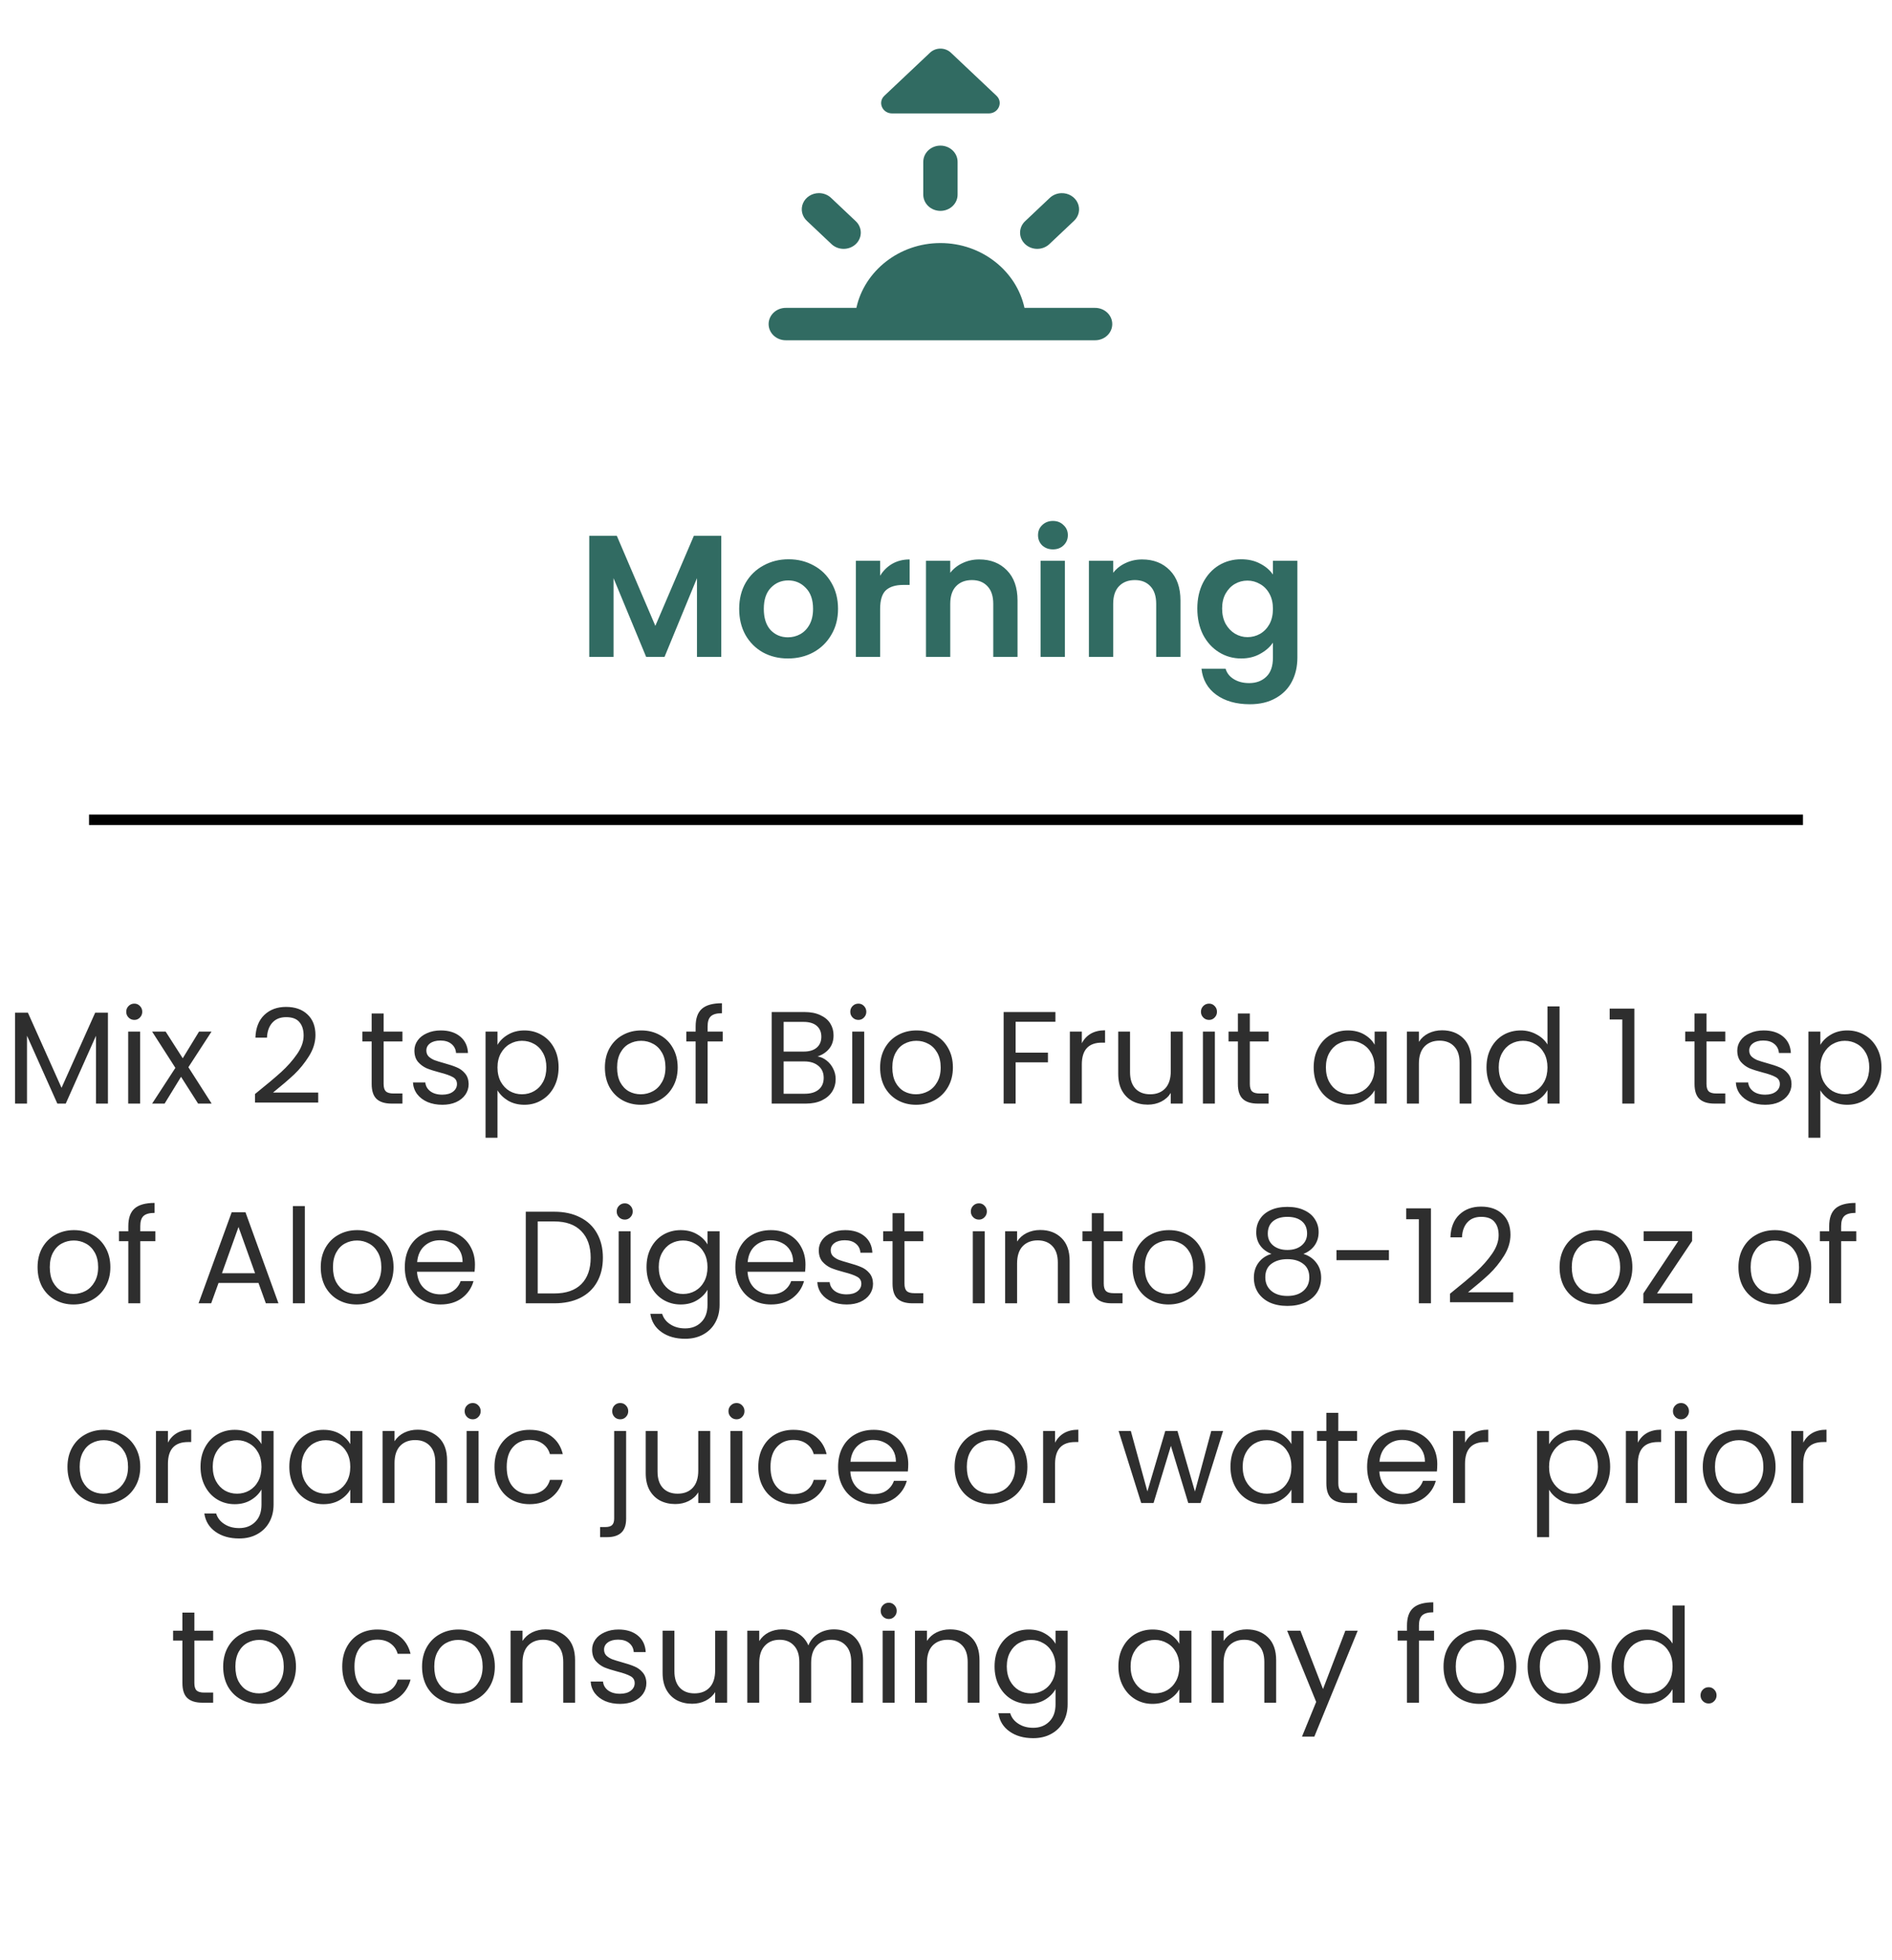 <svg width="360" height="373" viewBox="0 0 360 373" fill="none" xmlns="http://www.w3.org/2000/svg">
<path d="M137.235 101.966V125H132.615V110.018L126.444 125H122.946L116.742 110.018V125H112.122V101.966H117.369L124.695 119.093L132.021 101.966H137.235ZM149.92 125.297C148.16 125.297 146.576 124.912 145.168 124.142C143.76 123.35 142.649 122.239 141.835 120.809C141.043 119.379 140.647 117.729 140.647 115.859C140.647 113.989 141.054 112.339 141.868 110.909C142.704 109.479 143.837 108.379 145.267 107.609C146.697 106.817 148.292 106.421 150.052 106.421C151.812 106.421 153.407 106.817 154.837 107.609C156.267 108.379 157.389 109.479 158.203 110.909C159.039 112.339 159.457 113.989 159.457 115.859C159.457 117.729 159.028 119.379 158.17 120.809C157.334 122.239 156.19 123.35 154.738 124.142C153.308 124.912 151.702 125.297 149.92 125.297ZM149.92 121.271C150.756 121.271 151.537 121.073 152.263 120.677C153.011 120.259 153.605 119.643 154.045 118.829C154.485 118.015 154.705 117.025 154.705 115.859C154.705 114.121 154.243 112.79 153.319 111.866C152.417 110.92 151.306 110.447 149.986 110.447C148.666 110.447 147.555 110.92 146.653 111.866C145.773 112.79 145.333 114.121 145.333 115.859C145.333 117.597 145.762 118.939 146.62 119.885C147.5 120.809 148.6 121.271 149.92 121.271ZM167.466 109.556C168.06 108.588 168.83 107.829 169.776 107.279C170.744 106.729 171.844 106.454 173.076 106.454V111.305H171.855C170.403 111.305 169.303 111.646 168.555 112.328C167.829 113.01 167.466 114.198 167.466 115.892V125H162.846V106.718H167.466V109.556ZM186.319 106.454C188.497 106.454 190.257 107.147 191.599 108.533C192.941 109.897 193.612 111.811 193.612 114.275V125H188.992V114.902C188.992 113.45 188.629 112.339 187.903 111.569C187.177 110.777 186.187 110.381 184.933 110.381C183.657 110.381 182.645 110.777 181.897 111.569C181.171 112.339 180.808 113.45 180.808 114.902V125H176.188V106.718H180.808V108.995C181.424 108.203 182.205 107.587 183.151 107.147C184.119 106.685 185.175 106.454 186.319 106.454ZM200.348 104.54C199.534 104.54 198.852 104.287 198.302 103.781C197.774 103.253 197.51 102.604 197.51 101.834C197.51 101.064 197.774 100.426 198.302 99.92C198.852 99.392 199.534 99.128 200.348 99.128C201.162 99.128 201.833 99.392 202.361 99.92C202.911 100.426 203.186 101.064 203.186 101.834C203.186 102.604 202.911 103.253 202.361 103.781C201.833 104.287 201.162 104.54 200.348 104.54ZM202.625 106.718V125H198.005V106.718H202.625ZM217.321 106.454C219.499 106.454 221.259 107.147 222.601 108.533C223.943 109.897 224.614 111.811 224.614 114.275V125H219.994V114.902C219.994 113.45 219.631 112.339 218.905 111.569C218.179 110.777 217.189 110.381 215.935 110.381C214.659 110.381 213.647 110.777 212.899 111.569C212.173 112.339 211.81 113.45 211.81 114.902V125H207.19V106.718H211.81V108.995C212.426 108.203 213.207 107.587 214.153 107.147C215.121 106.685 216.177 106.454 217.321 106.454ZM236.168 106.421C237.532 106.421 238.731 106.696 239.765 107.246C240.799 107.774 241.613 108.467 242.207 109.325V106.718H246.86V125.132C246.86 126.826 246.519 128.333 245.837 129.653C245.155 130.995 244.132 132.051 242.768 132.821C241.404 133.613 239.754 134.009 237.818 134.009C235.222 134.009 233.088 133.404 231.416 132.194C229.766 130.984 228.831 129.334 228.611 127.244H233.198C233.44 128.08 233.957 128.74 234.749 129.224C235.563 129.73 236.542 129.983 237.686 129.983C239.028 129.983 240.117 129.576 240.953 128.762C241.789 127.97 242.207 126.76 242.207 125.132V122.294C241.613 123.152 240.788 123.867 239.732 124.439C238.698 125.011 237.51 125.297 236.168 125.297C234.628 125.297 233.22 124.901 231.944 124.109C230.668 123.317 229.656 122.206 228.908 120.776C228.182 119.324 227.819 117.663 227.819 115.793C227.819 113.945 228.182 112.306 228.908 110.876C229.656 109.446 230.657 108.346 231.911 107.576C233.187 106.806 234.606 106.421 236.168 106.421ZM242.207 115.859C242.207 114.737 241.987 113.78 241.547 112.988C241.107 112.174 240.513 111.558 239.765 111.14C239.017 110.7 238.214 110.48 237.356 110.48C236.498 110.48 235.706 110.689 234.98 111.107C234.254 111.525 233.66 112.141 233.198 112.955C232.758 113.747 232.538 114.693 232.538 115.793C232.538 116.893 232.758 117.861 233.198 118.697C233.66 119.511 234.254 120.138 234.98 120.578C235.728 121.018 236.52 121.238 237.356 121.238C238.214 121.238 239.017 121.029 239.765 120.611C240.513 120.171 241.107 119.555 241.547 118.763C241.987 117.949 242.207 116.981 242.207 115.859Z" fill="#316B62"/>
<path d="M20.535 192.7V210H18.26V197.1L12.51 210H10.91L5.135 197.075V210H2.86V192.7H5.31L11.71 207L18.11 192.7H20.535ZM25.568 194.075C25.135 194.075 24.768 193.925 24.468 193.625C24.168 193.325 24.018 192.958 24.018 192.525C24.018 192.092 24.168 191.725 24.468 191.425C24.768 191.125 25.135 190.975 25.568 190.975C25.985 190.975 26.335 191.125 26.618 191.425C26.918 191.725 27.068 192.092 27.068 192.525C27.068 192.958 26.918 193.325 26.618 193.625C26.335 193.925 25.985 194.075 25.568 194.075ZM26.668 196.3V210H24.393V196.3H26.668ZM37.696 210L34.446 204.9L31.321 210H28.946L33.371 203.2L28.946 196.3H31.521L34.771 201.375L37.871 196.3H40.246L35.846 203.075L40.271 210H37.696ZM48.523 208.175C50.64 206.475 52.298 205.083 53.498 204C54.699 202.9 55.707 201.758 56.523 200.575C57.357 199.375 57.773 198.2 57.773 197.05C57.773 195.967 57.507 195.117 56.974 194.5C56.457 193.867 55.615 193.55 54.449 193.55C53.315 193.55 52.432 193.908 51.798 194.625C51.182 195.325 50.849 196.267 50.798 197.45H48.599C48.665 195.583 49.232 194.142 50.298 193.125C51.365 192.108 52.74 191.6 54.423 191.6C56.14 191.6 57.498 192.075 58.498 193.025C59.515 193.975 60.023 195.283 60.023 196.95C60.023 198.333 59.607 199.683 58.773 201C57.957 202.3 57.023 203.45 55.974 204.45C54.923 205.433 53.582 206.583 51.949 207.9H60.548V209.8H48.523V208.175ZM72.993 198.175V206.25C72.993 206.917 73.135 207.392 73.418 207.675C73.702 207.942 74.194 208.075 74.894 208.075H76.569V210H74.519C73.252 210 72.302 209.708 71.668 209.125C71.035 208.542 70.719 207.583 70.719 206.25V198.175H68.944V196.3H70.719V192.85H72.993V196.3H76.569V198.175H72.993ZM84.175 210.225C83.125 210.225 82.183 210.05 81.35 209.7C80.517 209.333 79.858 208.833 79.375 208.2C78.892 207.55 78.625 206.808 78.575 205.975H80.925C80.992 206.658 81.308 207.217 81.875 207.65C82.458 208.083 83.217 208.3 84.15 208.3C85.017 208.3 85.7 208.108 86.2 207.725C86.7 207.342 86.95 206.858 86.95 206.275C86.95 205.675 86.683 205.233 86.15 204.95C85.617 204.65 84.792 204.358 83.675 204.075C82.658 203.808 81.825 203.542 81.175 203.275C80.542 202.992 79.992 202.583 79.525 202.05C79.075 201.5 78.85 200.783 78.85 199.9C78.85 199.2 79.058 198.558 79.475 197.975C79.892 197.392 80.483 196.933 81.25 196.6C82.017 196.25 82.892 196.075 83.875 196.075C85.392 196.075 86.617 196.458 87.55 197.225C88.483 197.992 88.983 199.042 89.05 200.375H86.775C86.725 199.658 86.433 199.083 85.9 198.65C85.383 198.217 84.683 198 83.8 198C82.983 198 82.333 198.175 81.85 198.525C81.367 198.875 81.125 199.333 81.125 199.9C81.125 200.35 81.267 200.725 81.55 201.025C81.85 201.308 82.217 201.542 82.65 201.725C83.1 201.892 83.717 202.083 84.5 202.3C85.483 202.567 86.283 202.833 86.9 203.1C87.517 203.35 88.042 203.733 88.475 204.25C88.925 204.767 89.158 205.442 89.175 206.275C89.175 207.025 88.967 207.7 88.55 208.3C88.133 208.9 87.542 209.375 86.775 209.725C86.025 210.058 85.158 210.225 84.175 210.225ZM94.661 198.825C95.111 198.042 95.778 197.392 96.661 196.875C97.561 196.342 98.603 196.075 99.786 196.075C101.003 196.075 102.103 196.367 103.086 196.95C104.086 197.533 104.87 198.358 105.436 199.425C106.003 200.475 106.286 201.7 106.286 203.1C106.286 204.483 106.003 205.717 105.436 206.8C104.87 207.883 104.086 208.725 103.086 209.325C102.103 209.925 101.003 210.225 99.786 210.225C98.62 210.225 97.586 209.967 96.686 209.45C95.803 208.917 95.128 208.258 94.661 207.475V216.5H92.386V196.3H94.661V198.825ZM103.961 203.1C103.961 202.067 103.753 201.167 103.336 200.4C102.92 199.633 102.353 199.05 101.636 198.65C100.936 198.25 100.161 198.05 99.311 198.05C98.478 198.05 97.703 198.258 96.986 198.675C96.286 199.075 95.72 199.667 95.286 200.45C94.87 201.217 94.661 202.108 94.661 203.125C94.661 204.158 94.87 205.067 95.286 205.85C95.72 206.617 96.286 207.208 96.986 207.625C97.703 208.025 98.478 208.225 99.311 208.225C100.161 208.225 100.936 208.025 101.636 207.625C102.353 207.208 102.92 206.617 103.336 205.85C103.753 205.067 103.961 204.15 103.961 203.1ZM121.921 210.225C120.638 210.225 119.471 209.933 118.421 209.35C117.388 208.767 116.571 207.942 115.971 206.875C115.388 205.792 115.096 204.542 115.096 203.125C115.096 201.725 115.396 200.492 115.996 199.425C116.613 198.342 117.446 197.517 118.496 196.95C119.546 196.367 120.721 196.075 122.021 196.075C123.321 196.075 124.496 196.367 125.546 196.95C126.596 197.517 127.421 198.333 128.021 199.4C128.638 200.467 128.946 201.708 128.946 203.125C128.946 204.542 128.629 205.792 127.996 206.875C127.379 207.942 126.538 208.767 125.471 209.35C124.404 209.933 123.221 210.225 121.921 210.225ZM121.921 208.225C122.738 208.225 123.504 208.033 124.221 207.65C124.938 207.267 125.513 206.692 125.946 205.925C126.396 205.158 126.621 204.225 126.621 203.125C126.621 202.025 126.404 201.092 125.971 200.325C125.538 199.558 124.971 198.992 124.271 198.625C123.571 198.242 122.813 198.05 121.996 198.05C121.163 198.05 120.396 198.242 119.696 198.625C119.013 198.992 118.463 199.558 118.046 200.325C117.629 201.092 117.421 202.025 117.421 203.125C117.421 204.242 117.621 205.183 118.021 205.95C118.438 206.717 118.988 207.292 119.671 207.675C120.354 208.042 121.104 208.225 121.921 208.225ZM137.512 198.175H134.637V210H132.362V198.175H130.587V196.3H132.362V195.325C132.362 193.792 132.754 192.675 133.537 191.975C134.337 191.258 135.612 190.9 137.362 190.9V192.8C136.362 192.8 135.654 193 135.237 193.4C134.837 193.783 134.637 194.425 134.637 195.325V196.3H137.512V198.175ZM155.555 201.025C156.188 201.125 156.763 201.383 157.28 201.8C157.813 202.217 158.23 202.733 158.53 203.35C158.846 203.967 159.005 204.625 159.005 205.325C159.005 206.208 158.78 207.008 158.33 207.725C157.88 208.425 157.221 208.983 156.355 209.4C155.505 209.8 154.496 210 153.33 210H146.83V192.575H153.08C154.263 192.575 155.271 192.775 156.105 193.175C156.938 193.558 157.563 194.083 157.98 194.75C158.396 195.417 158.605 196.167 158.605 197C158.605 198.033 158.321 198.892 157.755 199.575C157.205 200.242 156.471 200.725 155.555 201.025ZM149.105 200.1H152.93C153.996 200.1 154.821 199.85 155.405 199.35C155.988 198.85 156.28 198.158 156.28 197.275C156.28 196.392 155.988 195.7 155.405 195.2C154.821 194.7 153.98 194.45 152.88 194.45H149.105V200.1ZM153.13 208.125C154.263 208.125 155.146 207.858 155.78 207.325C156.413 206.792 156.73 206.05 156.73 205.1C156.73 204.133 156.396 203.375 155.73 202.825C155.063 202.258 154.171 201.975 153.055 201.975H149.105V208.125H153.13ZM163.337 194.075C162.903 194.075 162.537 193.925 162.237 193.625C161.937 193.325 161.787 192.958 161.787 192.525C161.787 192.092 161.937 191.725 162.237 191.425C162.537 191.125 162.903 190.975 163.337 190.975C163.753 190.975 164.103 191.125 164.387 191.425C164.687 191.725 164.837 192.092 164.837 192.525C164.837 192.958 164.687 193.325 164.387 193.625C164.103 193.925 163.753 194.075 163.337 194.075ZM164.437 196.3V210H162.162V196.3H164.437ZM174.289 210.225C173.006 210.225 171.839 209.933 170.789 209.35C169.756 208.767 168.939 207.942 168.339 206.875C167.756 205.792 167.464 204.542 167.464 203.125C167.464 201.725 167.764 200.492 168.364 199.425C168.981 198.342 169.814 197.517 170.864 196.95C171.914 196.367 173.089 196.075 174.389 196.075C175.689 196.075 176.864 196.367 177.914 196.95C178.964 197.517 179.789 198.333 180.389 199.4C181.006 200.467 181.314 201.708 181.314 203.125C181.314 204.542 180.997 205.792 180.364 206.875C179.747 207.942 178.906 208.767 177.839 209.35C176.772 209.933 175.589 210.225 174.289 210.225ZM174.289 208.225C175.106 208.225 175.872 208.033 176.589 207.65C177.306 207.267 177.881 206.692 178.314 205.925C178.764 205.158 178.989 204.225 178.989 203.125C178.989 202.025 178.772 201.092 178.339 200.325C177.906 199.558 177.339 198.992 176.639 198.625C175.939 198.242 175.181 198.05 174.364 198.05C173.531 198.05 172.764 198.242 172.064 198.625C171.381 198.992 170.831 199.558 170.414 200.325C169.997 201.092 169.789 202.025 169.789 203.125C169.789 204.242 169.989 205.183 170.389 205.95C170.806 206.717 171.356 207.292 172.039 207.675C172.722 208.042 173.472 208.225 174.289 208.225ZM200.82 192.575V194.425H193.245V200.3H199.395V202.15H193.245V210H190.97V192.575H200.82ZM205.843 198.525C206.243 197.742 206.81 197.133 207.543 196.7C208.293 196.267 209.201 196.05 210.268 196.05V198.4H209.668C207.118 198.4 205.843 199.783 205.843 202.55V210H203.568V196.3H205.843V198.525ZM225.044 196.3V210H222.769V207.975C222.336 208.675 221.728 209.225 220.944 209.625C220.178 210.008 219.328 210.2 218.394 210.2C217.328 210.2 216.369 209.983 215.519 209.55C214.669 209.1 213.994 208.433 213.494 207.55C213.011 206.667 212.769 205.592 212.769 204.325V196.3H215.019V204.025C215.019 205.375 215.361 206.417 216.044 207.15C216.728 207.867 217.661 208.225 218.844 208.225C220.061 208.225 221.019 207.85 221.719 207.1C222.419 206.35 222.769 205.258 222.769 203.825V196.3H225.044ZM230.06 194.075C229.627 194.075 229.26 193.925 228.96 193.625C228.66 193.325 228.51 192.958 228.51 192.525C228.51 192.092 228.66 191.725 228.96 191.425C229.26 191.125 229.627 190.975 230.06 190.975C230.477 190.975 230.827 191.125 231.11 191.425C231.41 191.725 231.56 192.092 231.56 192.525C231.56 192.958 231.41 193.325 231.11 193.625C230.827 193.925 230.477 194.075 230.06 194.075ZM231.16 196.3V210H228.885V196.3H231.16ZM237.813 198.175V206.25C237.813 206.917 237.954 207.392 238.238 207.675C238.521 207.942 239.013 208.075 239.713 208.075H241.388V210H239.338C238.071 210 237.121 209.708 236.488 209.125C235.854 208.542 235.538 207.583 235.538 206.25V198.175H233.763V196.3H235.538V192.85H237.813V196.3H241.388V198.175H237.813ZM249.959 203.1C249.959 201.7 250.243 200.475 250.809 199.425C251.376 198.358 252.151 197.533 253.134 196.95C254.134 196.367 255.243 196.075 256.459 196.075C257.659 196.075 258.701 196.333 259.584 196.85C260.468 197.367 261.126 198.017 261.559 198.8V196.3H263.859V210H261.559V207.45C261.109 208.25 260.434 208.917 259.534 209.45C258.651 209.967 257.618 210.225 256.434 210.225C255.218 210.225 254.118 209.925 253.134 209.325C252.151 208.725 251.376 207.883 250.809 206.8C250.243 205.717 249.959 204.483 249.959 203.1ZM261.559 203.125C261.559 202.092 261.351 201.192 260.934 200.425C260.518 199.658 259.951 199.075 259.234 198.675C258.534 198.258 257.759 198.05 256.909 198.05C256.059 198.05 255.284 198.25 254.584 198.65C253.884 199.05 253.326 199.633 252.909 200.4C252.493 201.167 252.284 202.067 252.284 203.1C252.284 204.15 252.493 205.067 252.909 205.85C253.326 206.617 253.884 207.208 254.584 207.625C255.284 208.025 256.059 208.225 256.909 208.225C257.759 208.225 258.534 208.025 259.234 207.625C259.951 207.208 260.518 206.617 260.934 205.85C261.351 205.067 261.559 204.158 261.559 203.125ZM274.379 196.05C276.045 196.05 277.395 196.558 278.429 197.575C279.462 198.575 279.979 200.025 279.979 201.925V210H277.729V202.25C277.729 200.883 277.387 199.842 276.704 199.125C276.02 198.392 275.087 198.025 273.904 198.025C272.704 198.025 271.745 198.4 271.029 199.15C270.329 199.9 269.979 200.992 269.979 202.425V210H267.704V196.3H269.979V198.25C270.429 197.55 271.037 197.008 271.804 196.625C272.587 196.242 273.445 196.05 274.379 196.05ZM282.845 203.1C282.845 201.7 283.128 200.475 283.695 199.425C284.262 198.358 285.037 197.533 286.02 196.95C287.02 196.367 288.137 196.075 289.37 196.075C290.437 196.075 291.428 196.325 292.345 196.825C293.262 197.308 293.962 197.95 294.445 198.75V191.5H296.745V210H294.445V207.425C293.995 208.242 293.328 208.917 292.445 209.45C291.562 209.967 290.528 210.225 289.345 210.225C288.128 210.225 287.02 209.925 286.02 209.325C285.037 208.725 284.262 207.883 283.695 206.8C283.128 205.717 282.845 204.483 282.845 203.1ZM294.445 203.125C294.445 202.092 294.237 201.192 293.82 200.425C293.403 199.658 292.837 199.075 292.12 198.675C291.42 198.258 290.645 198.05 289.795 198.05C288.945 198.05 288.17 198.25 287.47 198.65C286.77 199.05 286.212 199.633 285.795 200.4C285.378 201.167 285.17 202.067 285.17 203.1C285.17 204.15 285.378 205.067 285.795 205.85C286.212 206.617 286.77 207.208 287.47 207.625C288.17 208.025 288.945 208.225 289.795 208.225C290.645 208.225 291.42 208.025 292.12 207.625C292.837 207.208 293.403 206.617 293.82 205.85C294.237 205.067 294.445 204.158 294.445 203.125ZM306.28 194V191.925H310.98V210H308.68V194H306.28ZM324.702 198.175V206.25C324.702 206.917 324.844 207.392 325.127 207.675C325.411 207.942 325.902 208.075 326.602 208.075H328.277V210H326.227C324.961 210 324.011 209.708 323.377 209.125C322.744 208.542 322.427 207.583 322.427 206.25V198.175H320.652V196.3H322.427V192.85H324.702V196.3H328.277V198.175H324.702ZM335.884 210.225C334.834 210.225 333.892 210.05 333.059 209.7C332.226 209.333 331.567 208.833 331.084 208.2C330.601 207.55 330.334 206.808 330.284 205.975H332.634C332.701 206.658 333.017 207.217 333.584 207.65C334.167 208.083 334.926 208.3 335.859 208.3C336.726 208.3 337.409 208.108 337.909 207.725C338.409 207.342 338.659 206.858 338.659 206.275C338.659 205.675 338.392 205.233 337.859 204.95C337.326 204.65 336.501 204.358 335.384 204.075C334.367 203.808 333.534 203.542 332.884 203.275C332.251 202.992 331.701 202.583 331.234 202.05C330.784 201.5 330.559 200.783 330.559 199.9C330.559 199.2 330.767 198.558 331.184 197.975C331.601 197.392 332.192 196.933 332.959 196.6C333.726 196.25 334.601 196.075 335.584 196.075C337.101 196.075 338.326 196.458 339.259 197.225C340.192 197.992 340.692 199.042 340.759 200.375H338.484C338.434 199.658 338.142 199.083 337.609 198.65C337.092 198.217 336.392 198 335.509 198C334.692 198 334.042 198.175 333.559 198.525C333.076 198.875 332.834 199.333 332.834 199.9C332.834 200.35 332.976 200.725 333.259 201.025C333.559 201.308 333.926 201.542 334.359 201.725C334.809 201.892 335.426 202.083 336.209 202.3C337.192 202.567 337.992 202.833 338.609 203.1C339.226 203.35 339.751 203.733 340.184 204.25C340.634 204.767 340.867 205.442 340.884 206.275C340.884 207.025 340.676 207.7 340.259 208.3C339.842 208.9 339.251 209.375 338.484 209.725C337.734 210.058 336.867 210.225 335.884 210.225ZM346.37 198.825C346.82 198.042 347.487 197.392 348.37 196.875C349.27 196.342 350.312 196.075 351.495 196.075C352.712 196.075 353.812 196.367 354.795 196.95C355.795 197.533 356.579 198.358 357.145 199.425C357.712 200.475 357.995 201.7 357.995 203.1C357.995 204.483 357.712 205.717 357.145 206.8C356.579 207.883 355.795 208.725 354.795 209.325C353.812 209.925 352.712 210.225 351.495 210.225C350.329 210.225 349.295 209.967 348.395 209.45C347.512 208.917 346.837 208.258 346.37 207.475V216.5H344.095V196.3H346.37V198.825ZM355.67 203.1C355.67 202.067 355.462 201.167 355.045 200.4C354.629 199.633 354.062 199.05 353.345 198.65C352.645 198.25 351.87 198.05 351.02 198.05C350.187 198.05 349.412 198.258 348.695 198.675C347.995 199.075 347.429 199.667 346.995 200.45C346.579 201.217 346.37 202.108 346.37 203.125C346.37 204.158 346.579 205.067 346.995 205.85C347.429 206.617 347.995 207.208 348.695 207.625C349.412 208.025 350.187 208.225 351.02 208.225C351.87 208.225 352.645 208.025 353.345 207.625C354.062 207.208 354.629 206.617 355.045 205.85C355.462 205.067 355.67 204.15 355.67 203.1ZM13.974 248.225C12.691 248.225 11.524 247.933 10.474 247.35C9.441 246.767 8.624 245.942 8.024 244.875C7.441 243.792 7.149 242.542 7.149 241.125C7.149 239.725 7.449 238.492 8.049 237.425C8.666 236.342 9.499 235.517 10.549 234.95C11.599 234.367 12.774 234.075 14.074 234.075C15.374 234.075 16.549 234.367 17.599 234.95C18.649 235.517 19.474 236.333 20.074 237.4C20.691 238.467 20.999 239.708 20.999 241.125C20.999 242.542 20.683 243.792 20.049 244.875C19.433 245.942 18.591 246.767 17.524 247.35C16.458 247.933 15.274 248.225 13.974 248.225ZM13.974 246.225C14.791 246.225 15.558 246.033 16.274 245.65C16.991 245.267 17.566 244.692 17.999 243.925C18.449 243.158 18.674 242.225 18.674 241.125C18.674 240.025 18.458 239.092 18.024 238.325C17.591 237.558 17.024 236.992 16.324 236.625C15.624 236.242 14.866 236.05 14.049 236.05C13.216 236.05 12.449 236.242 11.749 236.625C11.066 236.992 10.516 237.558 10.099 238.325C9.683 239.092 9.474 240.025 9.474 241.125C9.474 242.242 9.674 243.183 10.074 243.95C10.491 244.717 11.041 245.292 11.724 245.675C12.408 246.042 13.158 246.225 13.974 246.225ZM29.565 236.175H26.69V248H24.415V236.175H22.64V234.3H24.415V233.325C24.415 231.792 24.807 230.675 25.59 229.975C26.39 229.258 27.665 228.9 29.415 228.9V230.8C28.415 230.8 27.707 231 27.29 231.4C26.89 231.783 26.69 232.425 26.69 233.325V234.3H29.565V236.175ZM49.183 244.125H41.583L40.183 248H37.783L44.083 230.675H46.708L52.983 248H50.583L49.183 244.125ZM48.533 242.275L45.383 233.475L42.233 242.275H48.533ZM58.004 229.5V248H55.729V229.5H58.004ZM67.856 248.225C66.573 248.225 65.406 247.933 64.356 247.35C63.323 246.767 62.506 245.942 61.906 244.875C61.323 243.792 61.031 242.542 61.031 241.125C61.031 239.725 61.331 238.492 61.931 237.425C62.548 236.342 63.381 235.517 64.431 234.95C65.481 234.367 66.656 234.075 67.956 234.075C69.256 234.075 70.431 234.367 71.481 234.95C72.531 235.517 73.356 236.333 73.956 237.4C74.573 238.467 74.881 239.708 74.881 241.125C74.881 242.542 74.564 243.792 73.931 244.875C73.314 245.942 72.473 246.767 71.406 247.35C70.339 247.933 69.156 248.225 67.856 248.225ZM67.856 246.225C68.673 246.225 69.439 246.033 70.156 245.65C70.873 245.267 71.448 244.692 71.881 243.925C72.331 243.158 72.556 242.225 72.556 241.125C72.556 240.025 72.339 239.092 71.906 238.325C71.473 237.558 70.906 236.992 70.206 236.625C69.506 236.242 68.748 236.05 67.931 236.05C67.098 236.05 66.331 236.242 65.631 236.625C64.948 236.992 64.398 237.558 63.981 238.325C63.564 239.092 63.356 240.025 63.356 241.125C63.356 242.242 63.556 243.183 63.956 243.95C64.373 244.717 64.923 245.292 65.606 245.675C66.289 246.042 67.039 246.225 67.856 246.225ZM90.372 240.625C90.372 241.058 90.347 241.517 90.297 242H79.347C79.431 243.35 79.889 244.408 80.722 245.175C81.572 245.925 82.597 246.3 83.797 246.3C84.781 246.3 85.597 246.075 86.247 245.625C86.914 245.158 87.381 244.542 87.647 243.775H90.097C89.731 245.092 88.997 246.167 87.897 247C86.797 247.817 85.431 248.225 83.797 248.225C82.497 248.225 81.331 247.933 80.297 247.35C79.281 246.767 78.481 245.942 77.897 244.875C77.314 243.792 77.022 242.542 77.022 241.125C77.022 239.708 77.306 238.467 77.872 237.4C78.439 236.333 79.231 235.517 80.247 234.95C81.281 234.367 82.464 234.075 83.797 234.075C85.097 234.075 86.247 234.358 87.247 234.925C88.247 235.492 89.014 236.275 89.547 237.275C90.097 238.258 90.372 239.375 90.372 240.625ZM88.022 240.15C88.022 239.283 87.831 238.542 87.447 237.925C87.064 237.292 86.539 236.817 85.872 236.5C85.222 236.167 84.497 236 83.697 236C82.547 236 81.564 236.367 80.747 237.1C79.947 237.833 79.489 238.85 79.372 240.15H88.022ZM105.465 230.575C107.365 230.575 109.007 230.933 110.39 231.65C111.79 232.35 112.857 233.358 113.59 234.675C114.34 235.992 114.715 237.542 114.715 239.325C114.715 241.108 114.34 242.658 113.59 243.975C112.857 245.275 111.79 246.275 110.39 246.975C109.007 247.658 107.365 248 105.465 248H100.04V230.575H105.465ZM105.465 246.125C107.715 246.125 109.432 245.533 110.615 244.35C111.799 243.15 112.39 241.475 112.39 239.325C112.39 237.158 111.79 235.467 110.59 234.25C109.407 233.033 107.699 232.425 105.465 232.425H102.315V246.125H105.465ZM118.891 232.075C118.458 232.075 118.091 231.925 117.791 231.625C117.491 231.325 117.341 230.958 117.341 230.525C117.341 230.092 117.491 229.725 117.791 229.425C118.091 229.125 118.458 228.975 118.891 228.975C119.308 228.975 119.658 229.125 119.941 229.425C120.241 229.725 120.391 230.092 120.391 230.525C120.391 230.958 120.241 231.325 119.941 231.625C119.658 231.925 119.308 232.075 118.891 232.075ZM119.991 234.3V248H117.716V234.3H119.991ZM129.518 234.075C130.702 234.075 131.735 234.333 132.618 234.85C133.518 235.367 134.185 236.017 134.618 236.8V234.3H136.918V248.3C136.918 249.55 136.652 250.658 136.118 251.625C135.585 252.608 134.818 253.375 133.818 253.925C132.835 254.475 131.685 254.75 130.368 254.75C128.568 254.75 127.068 254.325 125.868 253.475C124.668 252.625 123.96 251.467 123.743 250H125.993C126.243 250.833 126.76 251.5 127.543 252C128.327 252.517 129.268 252.775 130.368 252.775C131.618 252.775 132.635 252.383 133.418 251.6C134.218 250.817 134.618 249.717 134.618 248.3V245.425C134.168 246.225 133.502 246.892 132.618 247.425C131.735 247.958 130.702 248.225 129.518 248.225C128.302 248.225 127.193 247.925 126.193 247.325C125.21 246.725 124.435 245.883 123.868 244.8C123.302 243.717 123.018 242.483 123.018 241.1C123.018 239.7 123.302 238.475 123.868 237.425C124.435 236.358 125.21 235.533 126.193 234.95C127.193 234.367 128.302 234.075 129.518 234.075ZM134.618 241.125C134.618 240.092 134.41 239.192 133.993 238.425C133.577 237.658 133.01 237.075 132.293 236.675C131.593 236.258 130.818 236.05 129.968 236.05C129.118 236.05 128.343 236.25 127.643 236.65C126.943 237.05 126.385 237.633 125.968 238.4C125.552 239.167 125.343 240.067 125.343 241.1C125.343 242.15 125.552 243.067 125.968 243.85C126.385 244.617 126.943 245.208 127.643 245.625C128.343 246.025 129.118 246.225 129.968 246.225C130.818 246.225 131.593 246.025 132.293 245.625C133.01 245.208 133.577 244.617 133.993 243.85C134.41 243.067 134.618 242.158 134.618 241.125ZM153.263 240.625C153.263 241.058 153.238 241.517 153.188 242H142.238C142.321 243.35 142.78 244.408 143.613 245.175C144.463 245.925 145.488 246.3 146.688 246.3C147.671 246.3 148.488 246.075 149.138 245.625C149.805 245.158 150.271 244.542 150.538 243.775H152.988C152.621 245.092 151.888 246.167 150.788 247C149.688 247.817 148.321 248.225 146.688 248.225C145.388 248.225 144.221 247.933 143.188 247.35C142.171 246.767 141.371 245.942 140.788 244.875C140.205 243.792 139.913 242.542 139.913 241.125C139.913 239.708 140.196 238.467 140.763 237.4C141.33 236.333 142.121 235.517 143.138 234.95C144.171 234.367 145.355 234.075 146.688 234.075C147.988 234.075 149.138 234.358 150.138 234.925C151.138 235.492 151.905 236.275 152.438 237.275C152.988 238.258 153.263 239.375 153.263 240.625ZM150.913 240.15C150.913 239.283 150.721 238.542 150.338 237.925C149.955 237.292 149.43 236.817 148.763 236.5C148.113 236.167 147.388 236 146.588 236C145.438 236 144.455 236.367 143.638 237.1C142.838 237.833 142.38 238.85 142.263 240.15H150.913ZM161.116 248.225C160.066 248.225 159.124 248.05 158.291 247.7C157.457 247.333 156.799 246.833 156.316 246.2C155.832 245.55 155.566 244.808 155.516 243.975H157.866C157.932 244.658 158.249 245.217 158.816 245.65C159.399 246.083 160.157 246.3 161.091 246.3C161.957 246.3 162.641 246.108 163.141 245.725C163.641 245.342 163.891 244.858 163.891 244.275C163.891 243.675 163.624 243.233 163.091 242.95C162.557 242.65 161.732 242.358 160.616 242.075C159.599 241.808 158.766 241.542 158.116 241.275C157.482 240.992 156.932 240.583 156.466 240.05C156.016 239.5 155.791 238.783 155.791 237.9C155.791 237.2 155.999 236.558 156.416 235.975C156.832 235.392 157.424 234.933 158.191 234.6C158.957 234.25 159.832 234.075 160.816 234.075C162.332 234.075 163.557 234.458 164.491 235.225C165.424 235.992 165.924 237.042 165.991 238.375H163.716C163.666 237.658 163.374 237.083 162.841 236.65C162.324 236.217 161.624 236 160.741 236C159.924 236 159.274 236.175 158.791 236.525C158.307 236.875 158.066 237.333 158.066 237.9C158.066 238.35 158.207 238.725 158.491 239.025C158.791 239.308 159.157 239.542 159.591 239.725C160.041 239.892 160.657 240.083 161.441 240.3C162.424 240.567 163.224 240.833 163.841 241.1C164.457 241.35 164.982 241.733 165.416 242.25C165.866 242.767 166.099 243.442 166.116 244.275C166.116 245.025 165.907 245.7 165.491 246.3C165.074 246.9 164.482 247.375 163.716 247.725C162.966 248.058 162.099 248.225 161.116 248.225ZM172.102 236.175V244.25C172.102 244.917 172.244 245.392 172.527 245.675C172.811 245.942 173.302 246.075 174.002 246.075H175.677V248H173.627C172.361 248 171.411 247.708 170.777 247.125C170.144 246.542 169.827 245.583 169.827 244.25V236.175H168.052V234.3H169.827V230.85H172.102V234.3H175.677V236.175H172.102ZM186.274 232.075C185.84 232.075 185.474 231.925 185.174 231.625C184.874 231.325 184.724 230.958 184.724 230.525C184.724 230.092 184.874 229.725 185.174 229.425C185.474 229.125 185.84 228.975 186.274 228.975C186.69 228.975 187.04 229.125 187.324 229.425C187.624 229.725 187.774 230.092 187.774 230.525C187.774 230.958 187.624 231.325 187.324 231.625C187.04 231.925 186.69 232.075 186.274 232.075ZM187.374 234.3V248H185.099V234.3H187.374ZM197.926 234.05C199.593 234.05 200.943 234.558 201.976 235.575C203.01 236.575 203.526 238.025 203.526 239.925V248H201.276V240.25C201.276 238.883 200.935 237.842 200.251 237.125C199.568 236.392 198.635 236.025 197.451 236.025C196.251 236.025 195.293 236.4 194.576 237.15C193.876 237.9 193.526 238.992 193.526 240.425V248H191.251V234.3H193.526V236.25C193.976 235.55 194.585 235.008 195.351 234.625C196.135 234.242 196.993 234.05 197.926 234.05ZM210.017 236.175V244.25C210.017 244.917 210.159 245.392 210.442 245.675C210.726 245.942 211.217 246.075 211.917 246.075H213.592V248H211.542C210.276 248 209.326 247.708 208.692 247.125C208.059 246.542 207.742 245.583 207.742 244.25V236.175H205.967V234.3H207.742V230.85H210.017V234.3H213.592V236.175H210.017ZM222.324 248.225C221.04 248.225 219.874 247.933 218.824 247.35C217.79 246.767 216.974 245.942 216.374 244.875C215.79 243.792 215.499 242.542 215.499 241.125C215.499 239.725 215.799 238.492 216.399 237.425C217.015 236.342 217.849 235.517 218.899 234.95C219.949 234.367 221.124 234.075 222.424 234.075C223.724 234.075 224.899 234.367 225.949 234.95C226.999 235.517 227.824 236.333 228.424 237.4C229.04 238.467 229.349 239.708 229.349 241.125C229.349 242.542 229.032 243.792 228.399 244.875C227.782 245.942 226.94 246.767 225.874 247.35C224.807 247.933 223.624 248.225 222.324 248.225ZM222.324 246.225C223.14 246.225 223.907 246.033 224.624 245.65C225.34 245.267 225.915 244.692 226.349 243.925C226.799 243.158 227.024 242.225 227.024 241.125C227.024 240.025 226.807 239.092 226.374 238.325C225.94 237.558 225.374 236.992 224.674 236.625C223.974 236.242 223.215 236.05 222.399 236.05C221.565 236.05 220.799 236.242 220.099 236.625C219.415 236.992 218.865 237.558 218.449 238.325C218.032 239.092 217.824 240.025 217.824 241.125C217.824 242.242 218.024 243.183 218.424 243.95C218.84 244.717 219.39 245.292 220.074 245.675C220.757 246.042 221.507 246.225 222.324 246.225ZM241.93 238.6C240.997 238.233 240.28 237.7 239.78 237C239.28 236.3 239.03 235.45 239.03 234.45C239.03 233.55 239.255 232.742 239.705 232.025C240.155 231.292 240.822 230.717 241.705 230.3C242.605 229.867 243.688 229.65 244.955 229.65C246.222 229.65 247.297 229.867 248.18 230.3C249.08 230.717 249.755 231.292 250.205 232.025C250.672 232.742 250.905 233.55 250.905 234.45C250.905 235.417 250.647 236.267 250.13 237C249.613 237.717 248.905 238.25 248.005 238.6C249.038 238.917 249.855 239.475 250.455 240.275C251.072 241.058 251.38 242.008 251.38 243.125C251.38 244.208 251.113 245.158 250.58 245.975C250.047 246.775 249.288 247.4 248.305 247.85C247.338 248.283 246.222 248.5 244.955 248.5C243.688 248.5 242.572 248.283 241.605 247.85C240.655 247.4 239.913 246.775 239.38 245.975C238.847 245.158 238.58 244.208 238.58 243.125C238.58 242.008 238.88 241.05 239.48 240.25C240.08 239.45 240.897 238.9 241.93 238.6ZM248.705 234.725C248.705 233.708 248.372 232.925 247.705 232.375C247.038 231.825 246.122 231.55 244.955 231.55C243.805 231.55 242.897 231.825 242.23 232.375C241.563 232.925 241.23 233.717 241.23 234.75C241.23 235.683 241.572 236.433 242.255 237C242.955 237.567 243.855 237.85 244.955 237.85C246.072 237.85 246.972 237.567 247.655 237C248.355 236.417 248.705 235.658 248.705 234.725ZM244.955 239.6C243.722 239.6 242.713 239.892 241.93 240.475C241.147 241.042 240.755 241.9 240.755 243.05C240.755 244.117 241.13 244.975 241.88 245.625C242.647 246.275 243.672 246.6 244.955 246.6C246.238 246.6 247.255 246.275 248.005 245.625C248.755 244.975 249.13 244.117 249.13 243.05C249.13 241.933 248.747 241.083 247.98 240.5C247.213 239.9 246.205 239.6 244.955 239.6ZM264.277 237.875V239.8H254.302V237.875H264.277ZM267.571 232V229.925H272.271V248H269.971V232H267.571ZM275.904 246.175C278.021 244.475 279.679 243.083 280.879 242C282.079 240.9 283.087 239.758 283.904 238.575C284.737 237.375 285.154 236.2 285.154 235.05C285.154 233.967 284.887 233.117 284.354 232.5C283.837 231.867 282.996 231.55 281.829 231.55C280.696 231.55 279.812 231.908 279.179 232.625C278.562 233.325 278.229 234.267 278.179 235.45H275.979C276.046 233.583 276.612 232.142 277.679 231.125C278.746 230.108 280.121 229.6 281.804 229.6C283.521 229.6 284.879 230.075 285.879 231.025C286.896 231.975 287.404 233.283 287.404 234.95C287.404 236.333 286.987 237.683 286.154 239C285.337 240.3 284.404 241.45 283.354 242.45C282.304 243.433 280.962 244.583 279.329 245.9H287.929V247.8H275.904V246.175ZM303.574 248.225C302.29 248.225 301.124 247.933 300.074 247.35C299.04 246.767 298.224 245.942 297.624 244.875C297.04 243.792 296.749 242.542 296.749 241.125C296.749 239.725 297.049 238.492 297.649 237.425C298.265 236.342 299.099 235.517 300.149 234.95C301.199 234.367 302.374 234.075 303.674 234.075C304.974 234.075 306.149 234.367 307.199 234.95C308.249 235.517 309.074 236.333 309.674 237.4C310.29 238.467 310.599 239.708 310.599 241.125C310.599 242.542 310.282 243.792 309.649 244.875C309.032 245.942 308.19 246.767 307.124 247.35C306.057 247.933 304.874 248.225 303.574 248.225ZM303.574 246.225C304.39 246.225 305.157 246.033 305.874 245.65C306.59 245.267 307.165 244.692 307.599 243.925C308.049 243.158 308.274 242.225 308.274 241.125C308.274 240.025 308.057 239.092 307.624 238.325C307.19 237.558 306.624 236.992 305.924 236.625C305.224 236.242 304.465 236.05 303.649 236.05C302.815 236.05 302.049 236.242 301.349 236.625C300.665 236.992 300.115 237.558 299.699 238.325C299.282 239.092 299.074 240.025 299.074 241.125C299.074 242.242 299.274 243.183 299.674 243.95C300.09 244.717 300.64 245.292 301.324 245.675C302.007 246.042 302.757 246.225 303.574 246.225ZM315.29 246.125H322.015V248H312.69V246.125L319.34 236.15H312.74V234.3H321.965V236.15L315.29 246.125ZM337.607 248.225C336.324 248.225 335.157 247.933 334.107 247.35C333.074 246.767 332.257 245.942 331.657 244.875C331.074 243.792 330.782 242.542 330.782 241.125C330.782 239.725 331.082 238.492 331.682 237.425C332.299 236.342 333.132 235.517 334.182 234.95C335.232 234.367 336.407 234.075 337.707 234.075C339.007 234.075 340.182 234.367 341.232 234.95C342.282 235.517 343.107 236.333 343.707 237.4C344.324 238.467 344.632 239.708 344.632 241.125C344.632 242.542 344.315 243.792 343.682 244.875C343.065 245.942 342.224 246.767 341.157 247.35C340.09 247.933 338.907 248.225 337.607 248.225ZM337.607 246.225C338.424 246.225 339.19 246.033 339.907 245.65C340.624 245.267 341.199 244.692 341.632 243.925C342.082 243.158 342.307 242.225 342.307 241.125C342.307 240.025 342.09 239.092 341.657 238.325C341.224 237.558 340.657 236.992 339.957 236.625C339.257 236.242 338.499 236.05 337.682 236.05C336.849 236.05 336.082 236.242 335.382 236.625C334.699 236.992 334.149 237.558 333.732 238.325C333.315 239.092 333.107 240.025 333.107 241.125C333.107 242.242 333.307 243.183 333.707 243.95C334.124 244.717 334.674 245.292 335.357 245.675C336.04 246.042 336.79 246.225 337.607 246.225ZM353.198 236.175H350.323V248H348.048V236.175H346.273V234.3H348.048V233.325C348.048 231.792 348.44 230.675 349.223 229.975C350.023 229.258 351.298 228.9 353.048 228.9V230.8C352.048 230.8 351.34 231 350.923 231.4C350.523 231.783 350.323 232.425 350.323 233.325V234.3H353.198V236.175ZM19.663 286.225C18.379 286.225 17.213 285.933 16.163 285.35C15.129 284.767 14.313 283.942 13.713 282.875C13.129 281.792 12.838 280.542 12.838 279.125C12.838 277.725 13.138 276.492 13.738 275.425C14.354 274.342 15.188 273.517 16.238 272.95C17.288 272.367 18.463 272.075 19.763 272.075C21.063 272.075 22.238 272.367 23.288 272.95C24.338 273.517 25.163 274.333 25.763 275.4C26.379 276.467 26.688 277.708 26.688 279.125C26.688 280.542 26.371 281.792 25.738 282.875C25.121 283.942 24.279 284.767 23.213 285.35C22.146 285.933 20.963 286.225 19.663 286.225ZM19.663 284.225C20.479 284.225 21.246 284.033 21.963 283.65C22.679 283.267 23.254 282.692 23.688 281.925C24.138 281.158 24.363 280.225 24.363 279.125C24.363 278.025 24.146 277.092 23.713 276.325C23.279 275.558 22.713 274.992 22.013 274.625C21.313 274.242 20.554 274.05 19.738 274.05C18.904 274.05 18.138 274.242 17.438 274.625C16.754 274.992 16.204 275.558 15.788 276.325C15.371 277.092 15.163 278.025 15.163 279.125C15.163 280.242 15.363 281.183 15.763 281.95C16.179 282.717 16.729 283.292 17.413 283.675C18.096 284.042 18.846 284.225 19.663 284.225ZM31.954 274.525C32.354 273.742 32.921 273.133 33.654 272.7C34.404 272.267 35.312 272.05 36.379 272.05V274.4H35.779C33.229 274.4 31.954 275.783 31.954 278.55V286H29.679V272.3H31.954V274.525ZM44.655 272.075C45.838 272.075 46.872 272.333 47.755 272.85C48.655 273.367 49.322 274.017 49.755 274.8V272.3H52.055V286.3C52.055 287.55 51.788 288.658 51.255 289.625C50.722 290.608 49.955 291.375 48.955 291.925C47.972 292.475 46.822 292.75 45.505 292.75C43.705 292.75 42.205 292.325 41.005 291.475C39.805 290.625 39.097 289.467 38.88 288H41.13C41.38 288.833 41.897 289.5 42.68 290C43.463 290.517 44.405 290.775 45.505 290.775C46.755 290.775 47.772 290.383 48.555 289.6C49.355 288.817 49.755 287.717 49.755 286.3V283.425C49.305 284.225 48.638 284.892 47.755 285.425C46.872 285.958 45.838 286.225 44.655 286.225C43.438 286.225 42.33 285.925 41.33 285.325C40.347 284.725 39.572 283.883 39.005 282.8C38.438 281.717 38.155 280.483 38.155 279.1C38.155 277.7 38.438 276.475 39.005 275.425C39.572 274.358 40.347 273.533 41.33 272.95C42.33 272.367 43.438 272.075 44.655 272.075ZM49.755 279.125C49.755 278.092 49.547 277.192 49.13 276.425C48.713 275.658 48.147 275.075 47.43 274.675C46.73 274.258 45.955 274.05 45.105 274.05C44.255 274.05 43.48 274.25 42.78 274.65C42.08 275.05 41.522 275.633 41.105 276.4C40.688 277.167 40.48 278.067 40.48 279.1C40.48 280.15 40.688 281.067 41.105 281.85C41.522 282.617 42.08 283.208 42.78 283.625C43.48 284.025 44.255 284.225 45.105 284.225C45.955 284.225 46.73 284.025 47.43 283.625C48.147 283.208 48.713 282.617 49.13 281.85C49.547 281.067 49.755 280.158 49.755 279.125ZM55.05 279.1C55.05 277.7 55.333 276.475 55.9 275.425C56.466 274.358 57.241 273.533 58.225 272.95C59.225 272.367 60.333 272.075 61.55 272.075C62.75 272.075 63.791 272.333 64.675 272.85C65.558 273.367 66.216 274.017 66.65 274.8V272.3H68.95V286H66.65V283.45C66.2 284.25 65.525 284.917 64.625 285.45C63.741 285.967 62.708 286.225 61.525 286.225C60.308 286.225 59.208 285.925 58.225 285.325C57.241 284.725 56.466 283.883 55.9 282.8C55.333 281.717 55.05 280.483 55.05 279.1ZM66.65 279.125C66.65 278.092 66.441 277.192 66.025 276.425C65.608 275.658 65.041 275.075 64.325 274.675C63.625 274.258 62.85 274.05 62 274.05C61.15 274.05 60.375 274.25 59.675 274.65C58.975 275.05 58.416 275.633 58 276.4C57.583 277.167 57.375 278.067 57.375 279.1C57.375 280.15 57.583 281.067 58 281.85C58.416 282.617 58.975 283.208 59.675 283.625C60.375 284.025 61.15 284.225 62 284.225C62.85 284.225 63.625 284.025 64.325 283.625C65.041 283.208 65.608 282.617 66.025 281.85C66.441 281.067 66.65 280.158 66.65 279.125ZM79.469 272.05C81.136 272.05 82.486 272.558 83.519 273.575C84.552 274.575 85.069 276.025 85.069 277.925V286H82.819V278.25C82.819 276.883 82.478 275.842 81.794 275.125C81.111 274.392 80.177 274.025 78.994 274.025C77.794 274.025 76.836 274.4 76.119 275.15C75.419 275.9 75.069 276.992 75.069 278.425V286H72.794V272.3H75.069V274.25C75.519 273.55 76.127 273.008 76.894 272.625C77.677 272.242 78.536 272.05 79.469 272.05ZM89.96 270.075C89.527 270.075 89.16 269.925 88.86 269.625C88.56 269.325 88.41 268.958 88.41 268.525C88.41 268.092 88.56 267.725 88.86 267.425C89.16 267.125 89.527 266.975 89.96 266.975C90.377 266.975 90.727 267.125 91.01 267.425C91.31 267.725 91.46 268.092 91.46 268.525C91.46 268.958 91.31 269.325 91.01 269.625C90.727 269.925 90.377 270.075 89.96 270.075ZM91.06 272.3V286H88.785V272.3H91.06ZM94.088 279.125C94.088 277.708 94.371 276.475 94.938 275.425C95.504 274.358 96.288 273.533 97.288 272.95C98.304 272.367 99.463 272.075 100.763 272.075C102.446 272.075 103.829 272.483 104.913 273.3C106.013 274.117 106.738 275.25 107.088 276.7H104.638C104.404 275.867 103.946 275.208 103.263 274.725C102.596 274.242 101.763 274 100.763 274C99.463 274 98.413 274.45 97.613 275.35C96.813 276.233 96.413 277.492 96.413 279.125C96.413 280.775 96.813 282.05 97.613 282.95C98.413 283.85 99.463 284.3 100.763 284.3C101.763 284.3 102.596 284.067 103.263 283.6C103.929 283.133 104.388 282.467 104.638 281.6H107.088C106.721 283 105.988 284.125 104.888 284.975C103.788 285.808 102.413 286.225 100.763 286.225C99.463 286.225 98.304 285.933 97.288 285.35C96.288 284.767 95.504 283.942 94.938 282.875C94.371 281.808 94.088 280.558 94.088 279.125ZM118.013 270.075C117.58 270.075 117.213 269.925 116.913 269.625C116.63 269.325 116.488 268.958 116.488 268.525C116.488 268.092 116.63 267.725 116.913 267.425C117.213 267.125 117.58 266.975 118.013 266.975C118.447 266.975 118.805 267.125 119.088 267.425C119.388 267.725 119.538 268.092 119.538 268.525C119.538 268.958 119.388 269.325 119.088 269.625C118.805 269.925 118.447 270.075 118.013 270.075ZM119.138 288.975C119.138 290.192 118.83 291.083 118.213 291.65C117.597 292.217 116.697 292.5 115.513 292.5H114.188V290.575H115.138C115.772 290.575 116.213 290.45 116.463 290.2C116.73 289.95 116.863 289.525 116.863 288.925V272.3H119.138V288.975ZM135.139 272.3V286H132.864V283.975C132.431 284.675 131.823 285.225 131.039 285.625C130.273 286.008 129.423 286.2 128.489 286.2C127.423 286.2 126.464 285.983 125.614 285.55C124.764 285.1 124.089 284.433 123.589 283.55C123.106 282.667 122.864 281.592 122.864 280.325V272.3H125.114V280.025C125.114 281.375 125.456 282.417 126.139 283.15C126.823 283.867 127.756 284.225 128.939 284.225C130.156 284.225 131.114 283.85 131.814 283.1C132.514 282.35 132.864 281.258 132.864 279.825V272.3H135.139ZM140.156 270.075C139.722 270.075 139.356 269.925 139.056 269.625C138.756 269.325 138.606 268.958 138.606 268.525C138.606 268.092 138.756 267.725 139.056 267.425C139.356 267.125 139.722 266.975 140.156 266.975C140.572 266.975 140.922 267.125 141.206 267.425C141.506 267.725 141.656 268.092 141.656 268.525C141.656 268.958 141.506 269.325 141.206 269.625C140.922 269.925 140.572 270.075 140.156 270.075ZM141.256 272.3V286H138.981V272.3H141.256ZM144.283 279.125C144.283 277.708 144.566 276.475 145.133 275.425C145.7 274.358 146.483 273.533 147.483 272.95C148.5 272.367 149.658 272.075 150.958 272.075C152.641 272.075 154.025 272.483 155.108 273.3C156.208 274.117 156.933 275.25 157.283 276.7H154.833C154.6 275.867 154.141 275.208 153.458 274.725C152.791 274.242 151.958 274 150.958 274C149.658 274 148.608 274.45 147.808 275.35C147.008 276.233 146.608 277.492 146.608 279.125C146.608 280.775 147.008 282.05 147.808 282.95C148.608 283.85 149.658 284.3 150.958 284.3C151.958 284.3 152.791 284.067 153.458 283.6C154.125 283.133 154.583 282.467 154.833 281.6H157.283C156.916 283 156.183 284.125 155.083 284.975C153.983 285.808 152.608 286.225 150.958 286.225C149.658 286.225 148.5 285.933 147.483 285.35C146.483 284.767 145.7 283.942 145.133 282.875C144.566 281.808 144.283 280.558 144.283 279.125ZM172.819 278.625C172.819 279.058 172.794 279.517 172.744 280H161.794C161.877 281.35 162.335 282.408 163.169 283.175C164.019 283.925 165.044 284.3 166.244 284.3C167.227 284.3 168.044 284.075 168.694 283.625C169.36 283.158 169.827 282.542 170.094 281.775H172.544C172.177 283.092 171.444 284.167 170.344 285C169.244 285.817 167.877 286.225 166.244 286.225C164.944 286.225 163.777 285.933 162.744 285.35C161.727 284.767 160.927 283.942 160.344 282.875C159.76 281.792 159.469 280.542 159.469 279.125C159.469 277.708 159.752 276.467 160.319 275.4C160.885 274.333 161.677 273.517 162.694 272.95C163.727 272.367 164.91 272.075 166.244 272.075C167.544 272.075 168.694 272.358 169.694 272.925C170.694 273.492 171.46 274.275 171.994 275.275C172.544 276.258 172.819 277.375 172.819 278.625ZM170.469 278.15C170.469 277.283 170.277 276.542 169.894 275.925C169.51 275.292 168.985 274.817 168.319 274.5C167.669 274.167 166.944 274 166.144 274C164.994 274 164.01 274.367 163.194 275.1C162.394 275.833 161.935 276.85 161.819 278.15H170.469ZM188.462 286.225C187.178 286.225 186.012 285.933 184.962 285.35C183.928 284.767 183.112 283.942 182.512 282.875C181.928 281.792 181.637 280.542 181.637 279.125C181.637 277.725 181.937 276.492 182.537 275.425C183.153 274.342 183.987 273.517 185.037 272.95C186.087 272.367 187.262 272.075 188.562 272.075C189.862 272.075 191.037 272.367 192.087 272.95C193.137 273.517 193.962 274.333 194.562 275.4C195.178 276.467 195.487 277.708 195.487 279.125C195.487 280.542 195.17 281.792 194.537 282.875C193.92 283.942 193.078 284.767 192.012 285.35C190.945 285.933 189.762 286.225 188.462 286.225ZM188.462 284.225C189.278 284.225 190.045 284.033 190.762 283.65C191.478 283.267 192.053 282.692 192.487 281.925C192.937 281.158 193.162 280.225 193.162 279.125C193.162 278.025 192.945 277.092 192.512 276.325C192.078 275.558 191.512 274.992 190.812 274.625C190.112 274.242 189.353 274.05 188.537 274.05C187.703 274.05 186.937 274.242 186.237 274.625C185.553 274.992 185.003 275.558 184.587 276.325C184.17 277.092 183.962 278.025 183.962 279.125C183.962 280.242 184.162 281.183 184.562 281.95C184.978 282.717 185.528 283.292 186.212 283.675C186.895 284.042 187.645 284.225 188.462 284.225ZM200.753 274.525C201.153 273.742 201.719 273.133 202.453 272.7C203.203 272.267 204.111 272.05 205.178 272.05V274.4H204.578C202.028 274.4 200.753 275.783 200.753 278.55V286H198.478V272.3H200.753V274.525ZM232.719 272.3L228.444 286H226.094L222.794 275.125L219.494 286H217.144L212.844 272.3H215.169L218.319 283.8L221.719 272.3H224.044L227.369 283.825L230.469 272.3H232.719ZM234.127 279.1C234.127 277.7 234.41 276.475 234.977 275.425C235.543 274.358 236.318 273.533 237.302 272.95C238.302 272.367 239.41 272.075 240.627 272.075C241.827 272.075 242.868 272.333 243.752 272.85C244.635 273.367 245.293 274.017 245.727 274.8V272.3H248.027V286H245.727V283.45C245.277 284.25 244.602 284.917 243.702 285.45C242.818 285.967 241.785 286.225 240.602 286.225C239.385 286.225 238.285 285.925 237.302 285.325C236.318 284.725 235.543 283.883 234.977 282.8C234.41 281.717 234.127 280.483 234.127 279.1ZM245.727 279.125C245.727 278.092 245.518 277.192 245.102 276.425C244.685 275.658 244.118 275.075 243.402 274.675C242.702 274.258 241.927 274.05 241.077 274.05C240.227 274.05 239.452 274.25 238.752 274.65C238.052 275.05 237.493 275.633 237.077 276.4C236.66 277.167 236.452 278.067 236.452 279.1C236.452 280.15 236.66 281.067 237.077 281.85C237.493 282.617 238.052 283.208 238.752 283.625C239.452 284.025 240.227 284.225 241.077 284.225C241.927 284.225 242.702 284.025 243.402 283.625C244.118 283.208 244.685 282.617 245.102 281.85C245.518 281.067 245.727 280.158 245.727 279.125ZM254.646 274.175V282.25C254.646 282.917 254.788 283.392 255.071 283.675C255.355 283.942 255.846 284.075 256.546 284.075H258.221V286H256.171C254.905 286 253.955 285.708 253.321 285.125C252.688 284.542 252.371 283.583 252.371 282.25V274.175H250.596V272.3H252.371V268.85H254.646V272.3H258.221V274.175H254.646ZM273.478 278.625C273.478 279.058 273.453 279.517 273.403 280H262.453C262.536 281.35 262.994 282.408 263.828 283.175C264.678 283.925 265.703 284.3 266.903 284.3C267.886 284.3 268.703 284.075 269.353 283.625C270.019 283.158 270.486 282.542 270.753 281.775H273.203C272.836 283.092 272.103 284.167 271.003 285C269.903 285.817 268.536 286.225 266.903 286.225C265.603 286.225 264.436 285.933 263.403 285.35C262.386 284.767 261.586 283.942 261.003 282.875C260.419 281.792 260.128 280.542 260.128 279.125C260.128 277.708 260.411 276.467 260.978 275.4C261.544 274.333 262.336 273.517 263.353 272.95C264.386 272.367 265.569 272.075 266.903 272.075C268.203 272.075 269.353 272.358 270.353 272.925C271.353 273.492 272.119 274.275 272.653 275.275C273.203 276.258 273.478 277.375 273.478 278.625ZM271.128 278.15C271.128 277.283 270.936 276.542 270.553 275.925C270.169 275.292 269.644 274.817 268.978 274.5C268.328 274.167 267.603 274 266.803 274C265.653 274 264.669 274.367 263.853 275.1C263.053 275.833 262.594 276.85 262.478 278.15H271.128ZM278.756 274.525C279.156 273.742 279.722 273.133 280.456 272.7C281.206 272.267 282.114 272.05 283.181 272.05V274.4H282.581C280.031 274.4 278.756 275.783 278.756 278.55V286H276.481V272.3H278.756V274.525ZM294.747 274.825C295.197 274.042 295.864 273.392 296.747 272.875C297.647 272.342 298.689 272.075 299.872 272.075C301.089 272.075 302.189 272.367 303.172 272.95C304.172 273.533 304.955 274.358 305.522 275.425C306.089 276.475 306.372 277.7 306.372 279.1C306.372 280.483 306.089 281.717 305.522 282.8C304.955 283.883 304.172 284.725 303.172 285.325C302.189 285.925 301.089 286.225 299.872 286.225C298.705 286.225 297.672 285.967 296.772 285.45C295.889 284.917 295.214 284.258 294.747 283.475V292.5H292.472V272.3H294.747V274.825ZM304.047 279.1C304.047 278.067 303.839 277.167 303.422 276.4C303.005 275.633 302.439 275.05 301.722 274.65C301.022 274.25 300.247 274.05 299.397 274.05C298.564 274.05 297.789 274.258 297.072 274.675C296.372 275.075 295.805 275.667 295.372 276.45C294.955 277.217 294.747 278.108 294.747 279.125C294.747 280.158 294.955 281.067 295.372 281.85C295.805 282.617 296.372 283.208 297.072 283.625C297.789 284.025 298.564 284.225 299.397 284.225C300.247 284.225 301.022 284.025 301.722 283.625C302.439 283.208 303.005 282.617 303.422 281.85C303.839 281.067 304.047 280.15 304.047 279.1ZM311.641 274.525C312.041 273.742 312.608 273.133 313.341 272.7C314.091 272.267 315 272.05 316.066 272.05V274.4H315.466C312.916 274.4 311.641 275.783 311.641 278.55V286H309.366V272.3H311.641V274.525ZM319.868 270.075C319.434 270.075 319.068 269.925 318.768 269.625C318.468 269.325 318.318 268.958 318.318 268.525C318.318 268.092 318.468 267.725 318.768 267.425C319.068 267.125 319.434 266.975 319.868 266.975C320.284 266.975 320.634 267.125 320.918 267.425C321.218 267.725 321.368 268.092 321.368 268.525C321.368 268.958 321.218 269.325 320.918 269.625C320.634 269.925 320.284 270.075 319.868 270.075ZM320.968 272.3V286H318.693V272.3H320.968ZM330.82 286.225C329.537 286.225 328.37 285.933 327.32 285.35C326.287 284.767 325.47 283.942 324.87 282.875C324.287 281.792 323.995 280.542 323.995 279.125C323.995 277.725 324.295 276.492 324.895 275.425C325.512 274.342 326.345 273.517 327.395 272.95C328.445 272.367 329.62 272.075 330.92 272.075C332.22 272.075 333.395 272.367 334.445 272.95C335.495 273.517 336.32 274.333 336.92 275.4C337.537 276.467 337.845 277.708 337.845 279.125C337.845 280.542 337.528 281.792 336.895 282.875C336.278 283.942 335.437 284.767 334.37 285.35C333.303 285.933 332.12 286.225 330.82 286.225ZM330.82 284.225C331.637 284.225 332.403 284.033 333.12 283.65C333.837 283.267 334.412 282.692 334.845 281.925C335.295 281.158 335.52 280.225 335.52 279.125C335.52 278.025 335.303 277.092 334.87 276.325C334.437 275.558 333.87 274.992 333.17 274.625C332.47 274.242 331.712 274.05 330.895 274.05C330.062 274.05 329.295 274.242 328.595 274.625C327.912 274.992 327.362 275.558 326.945 276.325C326.528 277.092 326.32 278.025 326.32 279.125C326.32 280.242 326.52 281.183 326.92 281.95C327.337 282.717 327.887 283.292 328.57 283.675C329.253 284.042 330.003 284.225 330.82 284.225ZM343.111 274.525C343.511 273.742 344.078 273.133 344.811 272.7C345.561 272.267 346.469 272.05 347.536 272.05V274.4H346.936C344.386 274.4 343.111 275.783 343.111 278.55V286H340.836V272.3H343.111V274.525ZM36.983 312.175V320.25C36.983 320.917 37.124 321.392 37.408 321.675C37.691 321.942 38.183 322.075 38.883 322.075H40.558V324H38.508C37.241 324 36.291 323.708 35.658 323.125C35.024 322.542 34.708 321.583 34.708 320.25V312.175H32.933V310.3H34.708V306.85H36.983V310.3H40.558V312.175H36.983ZM49.289 324.225C48.006 324.225 46.839 323.933 45.789 323.35C44.756 322.767 43.939 321.942 43.339 320.875C42.756 319.792 42.464 318.542 42.464 317.125C42.464 315.725 42.764 314.492 43.364 313.425C43.981 312.342 44.814 311.517 45.864 310.95C46.914 310.367 48.089 310.075 49.389 310.075C50.689 310.075 51.864 310.367 52.914 310.95C53.964 311.517 54.789 312.333 55.389 313.4C56.006 314.467 56.314 315.708 56.314 317.125C56.314 318.542 55.998 319.792 55.364 320.875C54.748 321.942 53.906 322.767 52.839 323.35C51.773 323.933 50.589 324.225 49.289 324.225ZM49.289 322.225C50.106 322.225 50.873 322.033 51.589 321.65C52.306 321.267 52.881 320.692 53.314 319.925C53.764 319.158 53.989 318.225 53.989 317.125C53.989 316.025 53.773 315.092 53.339 314.325C52.906 313.558 52.339 312.992 51.639 312.625C50.939 312.242 50.181 312.05 49.364 312.05C48.531 312.05 47.764 312.242 47.064 312.625C46.381 312.992 45.831 313.558 45.414 314.325C44.998 315.092 44.789 316.025 44.789 317.125C44.789 318.242 44.989 319.183 45.389 319.95C45.806 320.717 46.356 321.292 47.039 321.675C47.722 322.042 48.472 322.225 49.289 322.225ZM65.12 317.125C65.12 315.708 65.404 314.475 65.97 313.425C66.537 312.358 67.32 311.533 68.32 310.95C69.337 310.367 70.495 310.075 71.795 310.075C73.479 310.075 74.862 310.483 75.945 311.3C77.045 312.117 77.77 313.25 78.12 314.7H75.67C75.437 313.867 74.979 313.208 74.295 312.725C73.629 312.242 72.795 312 71.795 312C70.495 312 69.445 312.45 68.645 313.35C67.845 314.233 67.445 315.492 67.445 317.125C67.445 318.775 67.845 320.05 68.645 320.95C69.445 321.85 70.495 322.3 71.795 322.3C72.795 322.3 73.629 322.067 74.295 321.6C74.962 321.133 75.42 320.467 75.67 319.6H78.12C77.754 321 77.02 322.125 75.92 322.975C74.82 323.808 73.445 324.225 71.795 324.225C70.495 324.225 69.337 323.933 68.32 323.35C67.32 322.767 66.537 321.942 65.97 320.875C65.404 319.808 65.12 318.558 65.12 317.125ZM87.131 324.225C85.848 324.225 84.681 323.933 83.631 323.35C82.598 322.767 81.781 321.942 81.181 320.875C80.598 319.792 80.306 318.542 80.306 317.125C80.306 315.725 80.606 314.492 81.206 313.425C81.823 312.342 82.656 311.517 83.706 310.95C84.756 310.367 85.931 310.075 87.231 310.075C88.531 310.075 89.706 310.367 90.756 310.95C91.806 311.517 92.631 312.333 93.231 313.4C93.848 314.467 94.156 315.708 94.156 317.125C94.156 318.542 93.839 319.792 93.206 320.875C92.589 321.942 91.748 322.767 90.681 323.35C89.614 323.933 88.431 324.225 87.131 324.225ZM87.131 322.225C87.948 322.225 88.714 322.033 89.431 321.65C90.148 321.267 90.723 320.692 91.156 319.925C91.606 319.158 91.831 318.225 91.831 317.125C91.831 316.025 91.614 315.092 91.181 314.325C90.748 313.558 90.181 312.992 89.481 312.625C88.781 312.242 88.023 312.05 87.206 312.05C86.373 312.05 85.606 312.242 84.906 312.625C84.223 312.992 83.673 313.558 83.256 314.325C82.839 315.092 82.631 316.025 82.631 317.125C82.631 318.242 82.831 319.183 83.231 319.95C83.648 320.717 84.198 321.292 84.881 321.675C85.564 322.042 86.314 322.225 87.131 322.225ZM103.822 310.05C105.489 310.05 106.839 310.558 107.872 311.575C108.906 312.575 109.422 314.025 109.422 315.925V324H107.172V316.25C107.172 314.883 106.831 313.842 106.147 313.125C105.464 312.392 104.531 312.025 103.347 312.025C102.147 312.025 101.189 312.4 100.472 313.15C99.772 313.9 99.422 314.992 99.422 316.425V324H97.147V310.3H99.422V312.25C99.872 311.55 100.481 311.008 101.247 310.625C102.031 310.242 102.889 310.05 103.822 310.05ZM117.988 324.225C116.938 324.225 115.997 324.05 115.163 323.7C114.33 323.333 113.672 322.833 113.188 322.2C112.705 321.55 112.438 320.808 112.388 319.975H114.738C114.805 320.658 115.122 321.217 115.688 321.65C116.272 322.083 117.03 322.3 117.963 322.3C118.83 322.3 119.513 322.108 120.013 321.725C120.513 321.342 120.763 320.858 120.763 320.275C120.763 319.675 120.497 319.233 119.963 318.95C119.43 318.65 118.605 318.358 117.488 318.075C116.472 317.808 115.638 317.542 114.988 317.275C114.355 316.992 113.805 316.583 113.338 316.05C112.888 315.5 112.663 314.783 112.663 313.9C112.663 313.2 112.872 312.558 113.288 311.975C113.705 311.392 114.297 310.933 115.063 310.6C115.83 310.25 116.705 310.075 117.688 310.075C119.205 310.075 120.43 310.458 121.363 311.225C122.297 311.992 122.797 313.042 122.863 314.375H120.588C120.538 313.658 120.247 313.083 119.713 312.65C119.197 312.217 118.497 312 117.613 312C116.797 312 116.147 312.175 115.663 312.525C115.18 312.875 114.938 313.333 114.938 313.9C114.938 314.35 115.08 314.725 115.363 315.025C115.663 315.308 116.03 315.542 116.463 315.725C116.913 315.892 117.53 316.083 118.313 316.3C119.297 316.567 120.097 316.833 120.713 317.1C121.33 317.35 121.855 317.733 122.288 318.25C122.738 318.767 122.972 319.442 122.988 320.275C122.988 321.025 122.78 321.7 122.363 322.3C121.947 322.9 121.355 323.375 120.588 323.725C119.838 324.058 118.972 324.225 117.988 324.225ZM138.35 310.3V324H136.075V321.975C135.642 322.675 135.033 323.225 134.25 323.625C133.483 324.008 132.633 324.2 131.7 324.2C130.633 324.2 129.675 323.983 128.825 323.55C127.975 323.1 127.3 322.433 126.8 321.55C126.317 320.667 126.075 319.592 126.075 318.325V310.3H128.325V318.025C128.325 319.375 128.667 320.417 129.35 321.15C130.033 321.867 130.967 322.225 132.15 322.225C133.367 322.225 134.325 321.85 135.025 321.1C135.725 320.35 136.075 319.258 136.075 317.825V310.3H138.35ZM158.666 310.05C159.733 310.05 160.683 310.275 161.516 310.725C162.349 311.158 163.008 311.817 163.491 312.7C163.974 313.583 164.216 314.658 164.216 315.925V324H161.966V316.25C161.966 314.883 161.624 313.842 160.941 313.125C160.274 312.392 159.366 312.025 158.216 312.025C157.033 312.025 156.091 312.408 155.391 313.175C154.691 313.925 154.341 315.017 154.341 316.45V324H152.091V316.25C152.091 314.883 151.749 313.842 151.066 313.125C150.399 312.392 149.491 312.025 148.341 312.025C147.158 312.025 146.216 312.408 145.516 313.175C144.816 313.925 144.466 315.017 144.466 316.45V324H142.191V310.3H144.466V312.275C144.916 311.558 145.516 311.008 146.266 310.625C147.033 310.242 147.874 310.05 148.791 310.05C149.941 310.05 150.958 310.308 151.841 310.825C152.724 311.342 153.383 312.1 153.816 313.1C154.199 312.133 154.833 311.383 155.716 310.85C156.599 310.317 157.583 310.05 158.666 310.05ZM169.123 308.075C168.69 308.075 168.323 307.925 168.023 307.625C167.723 307.325 167.573 306.958 167.573 306.525C167.573 306.092 167.723 305.725 168.023 305.425C168.323 305.125 168.69 304.975 169.123 304.975C169.54 304.975 169.89 305.125 170.173 305.425C170.473 305.725 170.623 306.092 170.623 306.525C170.623 306.958 170.473 307.325 170.173 307.625C169.89 307.925 169.54 308.075 169.123 308.075ZM170.223 310.3V324H167.948V310.3H170.223ZM180.775 310.05C182.442 310.05 183.792 310.558 184.825 311.575C185.859 312.575 186.375 314.025 186.375 315.925V324H184.125V316.25C184.125 314.883 183.784 313.842 183.1 313.125C182.417 312.392 181.484 312.025 180.3 312.025C179.1 312.025 178.142 312.4 177.425 313.15C176.725 313.9 176.375 314.992 176.375 316.425V324H174.1V310.3H176.375V312.25C176.825 311.55 177.434 311.008 178.2 310.625C178.984 310.242 179.842 310.05 180.775 310.05ZM195.742 310.075C196.925 310.075 197.958 310.333 198.842 310.85C199.742 311.367 200.408 312.017 200.842 312.8V310.3H203.142V324.3C203.142 325.55 202.875 326.658 202.342 327.625C201.808 328.608 201.042 329.375 200.042 329.925C199.058 330.475 197.908 330.75 196.592 330.75C194.792 330.75 193.292 330.325 192.092 329.475C190.892 328.625 190.183 327.467 189.967 326H192.217C192.467 326.833 192.983 327.5 193.767 328C194.55 328.517 195.492 328.775 196.592 328.775C197.842 328.775 198.858 328.383 199.642 327.6C200.442 326.817 200.842 325.717 200.842 324.3V321.425C200.392 322.225 199.725 322.892 198.842 323.425C197.958 323.958 196.925 324.225 195.742 324.225C194.525 324.225 193.417 323.925 192.417 323.325C191.433 322.725 190.658 321.883 190.092 320.8C189.525 319.717 189.242 318.483 189.242 317.1C189.242 315.7 189.525 314.475 190.092 313.425C190.658 312.358 191.433 311.533 192.417 310.95C193.417 310.367 194.525 310.075 195.742 310.075ZM200.842 317.125C200.842 316.092 200.633 315.192 200.217 314.425C199.8 313.658 199.233 313.075 198.517 312.675C197.817 312.258 197.042 312.05 196.192 312.05C195.342 312.05 194.567 312.25 193.867 312.65C193.167 313.05 192.608 313.633 192.192 314.4C191.775 315.167 191.567 316.067 191.567 317.1C191.567 318.15 191.775 319.067 192.192 319.85C192.608 320.617 193.167 321.208 193.867 321.625C194.567 322.025 195.342 322.225 196.192 322.225C197.042 322.225 197.817 322.025 198.517 321.625C199.233 321.208 199.8 320.617 200.217 319.85C200.633 319.067 200.842 318.158 200.842 317.125ZM212.801 317.1C212.801 315.7 213.084 314.475 213.651 313.425C214.218 312.358 214.993 311.533 215.976 310.95C216.976 310.367 218.084 310.075 219.301 310.075C220.501 310.075 221.543 310.333 222.426 310.85C223.309 311.367 223.968 312.017 224.401 312.8V310.3H226.701V324H224.401V321.45C223.951 322.25 223.276 322.917 222.376 323.45C221.493 323.967 220.459 324.225 219.276 324.225C218.059 324.225 216.959 323.925 215.976 323.325C214.993 322.725 214.218 321.883 213.651 320.8C213.084 319.717 212.801 318.483 212.801 317.1ZM224.401 317.125C224.401 316.092 224.193 315.192 223.776 314.425C223.359 313.658 222.793 313.075 222.076 312.675C221.376 312.258 220.601 312.05 219.751 312.05C218.901 312.05 218.126 312.25 217.426 312.65C216.726 313.05 216.168 313.633 215.751 314.4C215.334 315.167 215.126 316.067 215.126 317.1C215.126 318.15 215.334 319.067 215.751 319.85C216.168 320.617 216.726 321.208 217.426 321.625C218.126 322.025 218.901 322.225 219.751 322.225C220.601 322.225 221.376 322.025 222.076 321.625C222.793 321.208 223.359 320.617 223.776 319.85C224.193 319.067 224.401 318.158 224.401 317.125ZM237.221 310.05C238.887 310.05 240.237 310.558 241.271 311.575C242.304 312.575 242.821 314.025 242.821 315.925V324H240.571V316.25C240.571 314.883 240.229 313.842 239.546 313.125C238.862 312.392 237.929 312.025 236.746 312.025C235.546 312.025 234.587 312.4 233.871 313.15C233.171 313.9 232.821 314.992 232.821 316.425V324H230.546V310.3H232.821V312.25C233.271 311.55 233.879 311.008 234.646 310.625C235.429 310.242 236.287 310.05 237.221 310.05ZM258.337 310.3L250.087 330.45H247.737L250.437 323.85L244.912 310.3H247.437L251.737 321.4L255.987 310.3H258.337ZM272.864 312.175H269.989V324H267.714V312.175H265.939V310.3H267.714V309.325C267.714 307.792 268.105 306.675 268.889 305.975C269.689 305.258 270.964 304.9 272.714 304.9V306.8C271.714 306.8 271.005 307 270.589 307.4C270.189 307.783 269.989 308.425 269.989 309.325V310.3H272.864V312.175ZM281.491 324.225C280.208 324.225 279.041 323.933 277.991 323.35C276.958 322.767 276.141 321.942 275.541 320.875C274.958 319.792 274.666 318.542 274.666 317.125C274.666 315.725 274.966 314.492 275.566 313.425C276.183 312.342 277.016 311.517 278.066 310.95C279.116 310.367 280.291 310.075 281.591 310.075C282.891 310.075 284.066 310.367 285.116 310.95C286.166 311.517 286.991 312.333 287.591 313.4C288.208 314.467 288.516 315.708 288.516 317.125C288.516 318.542 288.2 319.792 287.566 320.875C286.95 321.942 286.108 322.767 285.041 323.35C283.975 323.933 282.791 324.225 281.491 324.225ZM281.491 322.225C282.308 322.225 283.075 322.033 283.791 321.65C284.508 321.267 285.083 320.692 285.516 319.925C285.966 319.158 286.191 318.225 286.191 317.125C286.191 316.025 285.975 315.092 285.541 314.325C285.108 313.558 284.541 312.992 283.841 312.625C283.141 312.242 282.383 312.05 281.566 312.05C280.733 312.05 279.966 312.242 279.266 312.625C278.583 312.992 278.033 313.558 277.616 314.325C277.2 315.092 276.991 316.025 276.991 317.125C276.991 318.242 277.191 319.183 277.591 319.95C278.008 320.717 278.558 321.292 279.241 321.675C279.925 322.042 280.675 322.225 281.491 322.225ZM297.483 324.225C296.199 324.225 295.033 323.933 293.983 323.35C292.949 322.767 292.133 321.942 291.533 320.875C290.949 319.792 290.658 318.542 290.658 317.125C290.658 315.725 290.958 314.492 291.558 313.425C292.174 312.342 293.008 311.517 294.058 310.95C295.108 310.367 296.283 310.075 297.583 310.075C298.883 310.075 300.058 310.367 301.108 310.95C302.158 311.517 302.983 312.333 303.583 313.4C304.199 314.467 304.508 315.708 304.508 317.125C304.508 318.542 304.191 319.792 303.558 320.875C302.941 321.942 302.099 322.767 301.033 323.35C299.966 323.933 298.783 324.225 297.483 324.225ZM297.483 322.225C298.299 322.225 299.066 322.033 299.783 321.65C300.499 321.267 301.074 320.692 301.508 319.925C301.958 319.158 302.183 318.225 302.183 317.125C302.183 316.025 301.966 315.092 301.533 314.325C301.099 313.558 300.533 312.992 299.833 312.625C299.133 312.242 298.374 312.05 297.558 312.05C296.724 312.05 295.958 312.242 295.258 312.625C294.574 312.992 294.024 313.558 293.608 314.325C293.191 315.092 292.983 316.025 292.983 317.125C292.983 318.242 293.183 319.183 293.583 319.95C293.999 320.717 294.549 321.292 295.233 321.675C295.916 322.042 296.666 322.225 297.483 322.225ZM306.649 317.1C306.649 315.7 306.932 314.475 307.499 313.425C308.065 312.358 308.84 311.533 309.824 310.95C310.824 310.367 311.94 310.075 313.174 310.075C314.24 310.075 315.232 310.325 316.149 310.825C317.065 311.308 317.765 311.95 318.249 312.75V305.5H320.549V324H318.249V321.425C317.799 322.242 317.132 322.917 316.249 323.45C315.365 323.967 314.332 324.225 313.149 324.225C311.932 324.225 310.824 323.925 309.824 323.325C308.84 322.725 308.065 321.883 307.499 320.8C306.932 319.717 306.649 318.483 306.649 317.1ZM318.249 317.125C318.249 316.092 318.04 315.192 317.624 314.425C317.207 313.658 316.64 313.075 315.924 312.675C315.224 312.258 314.449 312.05 313.599 312.05C312.749 312.05 311.974 312.25 311.274 312.65C310.574 313.05 310.015 313.633 309.599 314.4C309.182 315.167 308.974 316.067 308.974 317.1C308.974 318.15 309.182 319.067 309.599 319.85C310.015 320.617 310.574 321.208 311.274 321.625C311.974 322.025 312.749 322.225 313.599 322.225C314.449 322.225 315.224 322.025 315.924 321.625C316.64 321.208 317.207 320.617 317.624 319.85C318.04 319.067 318.249 318.158 318.249 317.125ZM325.118 324.15C324.685 324.15 324.318 324 324.018 323.7C323.718 323.4 323.568 323.033 323.568 322.6C323.568 322.167 323.718 321.8 324.018 321.5C324.318 321.2 324.685 321.05 325.118 321.05C325.535 321.05 325.885 321.2 326.168 321.5C326.468 321.8 326.618 322.167 326.618 322.6C326.618 323.033 326.468 323.4 326.168 323.7C325.885 324 325.535 324.15 325.118 324.15Z" fill="#2E2E2E"/>
<line x1="16.941" y1="156" x2="343.059" y2="156" stroke="black" stroke-width="2"/>
<path d="M178.941 9.25C178.222 9.25 177.507 9.509 176.958 10.027L168.273 18.223C166.961 19.466 167.892 21.583 169.746 21.583H188.129C189.987 21.583 190.921 19.466 189.609 18.223L180.931 10.027C180.382 9.509 179.66 9.25 178.941 9.25ZM178.89 27.708C178.025 27.721 177.201 28.057 176.599 28.643C175.996 29.229 175.665 30.017 175.676 30.833V37C175.67 37.409 175.75 37.814 175.912 38.193C176.073 38.572 176.312 38.918 176.616 39.209C176.92 39.5 177.282 39.731 177.681 39.888C178.08 40.046 178.508 40.127 178.941 40.127C179.374 40.127 179.802 40.046 180.201 39.888C180.6 39.731 180.962 39.5 181.266 39.209C181.57 38.918 181.809 38.572 181.971 38.193C182.132 37.814 182.212 37.409 182.206 37V30.833C182.212 30.421 182.13 30.011 181.965 29.629C181.801 29.247 181.557 28.9 181.248 28.608C180.938 28.317 180.57 28.087 180.166 27.933C179.761 27.778 179.327 27.701 178.89 27.708V27.708ZM155.82 36.747C155.17 36.747 154.535 36.931 153.996 37.274C153.456 37.617 153.038 38.105 152.794 38.674C152.55 39.244 152.492 39.869 152.627 40.469C152.762 41.07 153.083 41.619 153.55 42.047L158.167 46.407C158.468 46.703 158.828 46.939 159.227 47.102C159.625 47.264 160.055 47.35 160.489 47.354C160.923 47.359 161.354 47.281 161.756 47.126C162.158 46.971 162.524 46.742 162.831 46.451C163.138 46.161 163.381 45.816 163.545 45.437C163.709 45.057 163.791 44.65 163.787 44.24C163.783 43.829 163.692 43.424 163.519 43.047C163.347 42.671 163.097 42.331 162.783 42.047L158.167 37.687C157.862 37.389 157.498 37.153 157.095 36.992C156.692 36.83 156.258 36.747 155.82 36.747ZM201.96 36.753C201.112 36.777 200.307 37.112 199.715 37.687L195.099 42.047C194.786 42.331 194.535 42.671 194.363 43.047C194.191 43.424 194.1 43.829 194.095 44.24C194.091 44.65 194.173 45.057 194.337 45.437C194.501 45.816 194.744 46.161 195.051 46.451C195.359 46.742 195.724 46.971 196.126 47.126C196.528 47.281 196.959 47.359 197.393 47.354C197.828 47.35 198.257 47.264 198.655 47.102C199.054 46.939 199.415 46.703 199.715 46.407L204.332 42.047C204.804 41.614 205.126 41.056 205.256 40.447C205.387 39.838 205.319 39.206 205.063 38.634C204.807 38.061 204.373 37.576 203.819 37.24C203.266 36.904 202.617 36.735 201.96 36.753V36.753ZM178.941 46.25C171.082 46.25 164.473 51.57 162.949 58.583H149.559C149.126 58.578 148.697 58.653 148.295 58.805C147.894 58.958 147.528 59.184 147.22 59.471C146.912 59.758 146.668 60.1 146.501 60.477C146.334 60.853 146.248 61.258 146.248 61.667C146.248 62.075 146.334 62.48 146.501 62.857C146.668 63.234 146.912 63.576 147.22 63.862C147.528 64.149 147.894 64.376 148.295 64.528C148.697 64.68 149.126 64.756 149.559 64.75H208.323C208.756 64.756 209.186 64.68 209.587 64.528C209.989 64.376 210.354 64.149 210.662 63.862C210.97 63.576 211.215 63.234 211.382 62.857C211.549 62.48 211.635 62.075 211.635 61.667C211.635 61.258 211.549 60.853 211.382 60.477C211.215 60.1 210.97 59.758 210.662 59.471C210.354 59.184 209.989 58.958 209.587 58.805C209.186 58.653 208.756 58.578 208.323 58.583H194.933C193.409 51.57 186.8 46.25 178.941 46.25Z" fill="#316B62"/>
</svg>
